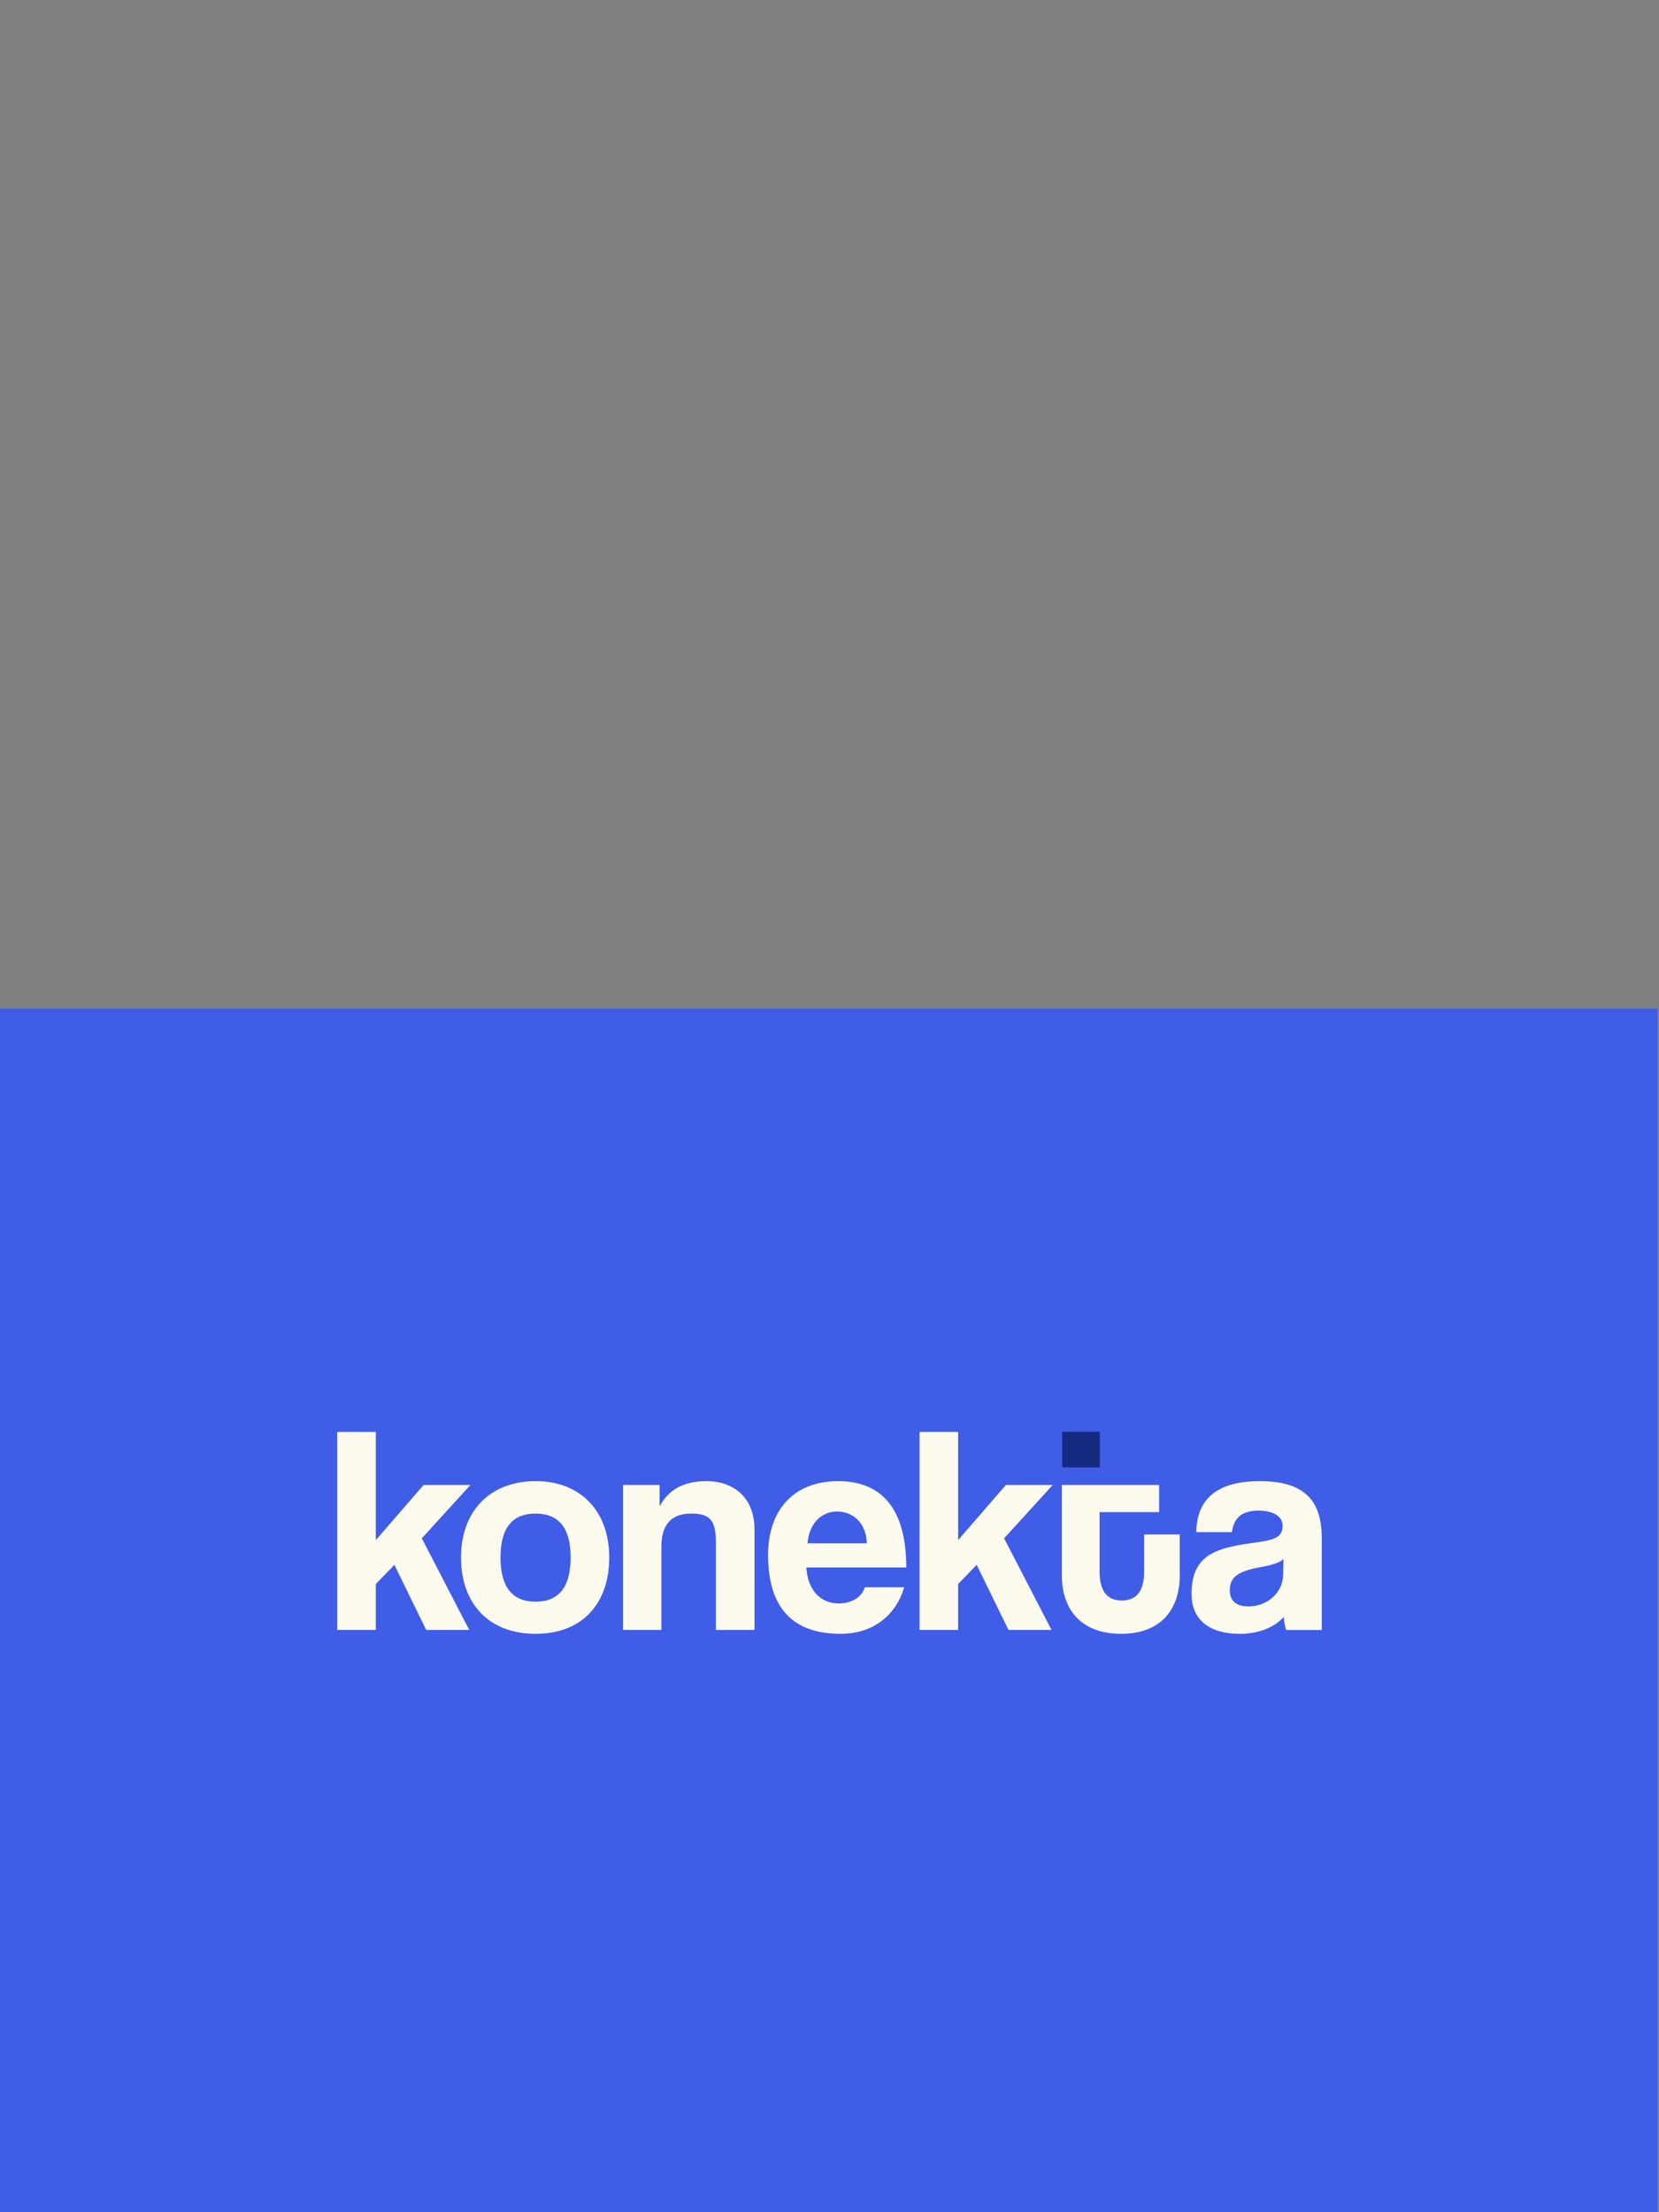 <?xml version="1.0" encoding="UTF-8"?>
<svg id="Layer_1" data-name="Layer 1" xmlns="http://www.w3.org/2000/svg" viewBox="0 0 2160 2880">
  <rect x="0" y="0" width="2160" height="2880" fill="#808080" stroke="none"/>
  <defs>
    <style>
      .cls-1 {
        fill: #142b7f;
      }

      .cls-2 {
        fill: #3f5de7;
      }

      .cls-3 {
        fill: #fdfaee;
      }
    </style>
  </defs>
  <rect class="cls-2" x="-1" y="1313" width="2159" height="1570"/>
  <g>
    <path class="cls-3" d="M612.5,1933.24h-61.01l-62.16,71.75v-140.81h-50.25v257.82h50.25v-59.86l24.18-24.94,41.43,84.79h56.03l-61.78-119.32,63.31-69.45Z"/>
    <path class="cls-3" d="M697.29,1928.25c-59.86,0-97.06,39.52-97.06,99.38s36.06,99.38,97.06,99.38,95.93-39.52,95.93-99.38-36.84-99.38-95.93-99.38ZM697.29,2085.18c-30.31,0-45.65-19.19-45.65-57.56s15.34-57.16,45.65-57.16,45.66,18.79,45.66,57.16-15.36,57.56-45.66,57.56Z"/>
    <path class="cls-3" d="M919.81,1928.25c-30.31,0-49.49,11.51-60.99,32.62v-27.63h-47.59v188.77h49.88v-108.2c0-28.78,12.66-43.35,38.75-43.35,23.79,0,32.23,8.05,32.23,37.21v114.34h50.26v-130.83c0-41.05-26.48-62.93-62.55-62.93Z"/>
    <path class="cls-3" d="M1092.09,2087.48c-24.56,0-40.67-18.41-42.21-46.81h130.08c0-74.82-30.7-112.42-88.63-112.42s-91.31,37.6-91.31,95.93c0,68.28,31.46,102.83,94.38,102.83,40.28,0,71.36-21.88,82.87-60.63h-51.41c-3.45,13.04-17.64,21.11-33.76,21.11ZM1089.79,1967.77c19.56,0,37.98,13.44,38.75,41.44h-77.12c1.92-26.09,18.41-41.44,38.37-41.44Z"/>
    <path class="cls-3" d="M1370.63,1933.24h-61.01l-62.16,71.75v-140.81h-50.25v257.82h50.25v-59.86l24.18-24.94,41.44,84.79h56.01l-61.78-119.32,63.31-69.45Z"/>
    <path class="cls-3" d="M1509.15,1968.54v-35.3h-126.63v117.79c0,40.67,21.86,75.97,77.12,75.97s76.35-35.69,76.35-75.59v-53.71h-46.42v49.11c0,23.41-9.21,36.83-29.16,36.83s-28.78-13.81-28.78-37.6v-77.5h77.51Z"/>
    <path class="cls-3" d="M1640.35,1928.25c-60.61,0-82.1,27.25-82.87,66.38h46.42c2.3-16.87,11.51-28.01,34.15-28.01,19.56,0,31.85,7.29,31.85,19.56,0,13.06-6.91,18.04-31.85,21.49-50.26,6.91-86.71,13.06-86.71,67.53,0,30.7,19.96,51.81,62.93,51.81,25.31,0,45.27-8.84,57.16-21.88.38,5.76,1.53,12.29,3.07,16.89h46.42v-119.32c0-47.58-20.71-74.44-80.57-74.44ZM1670.65,2050.26c-.38,22.26-19.56,41.05-45.27,41.05-15.72,0-24.16-6.9-24.16-21.09,0-16.11,9.2-24.18,37.6-29.55,18.41-3.45,27.24-6.14,32.23-11.12l-.39,20.71Z"/>
    <rect class="cls-1" x="1382.93" y="1864" width="49.09" height="46.28"/>
  </g>
</svg>
